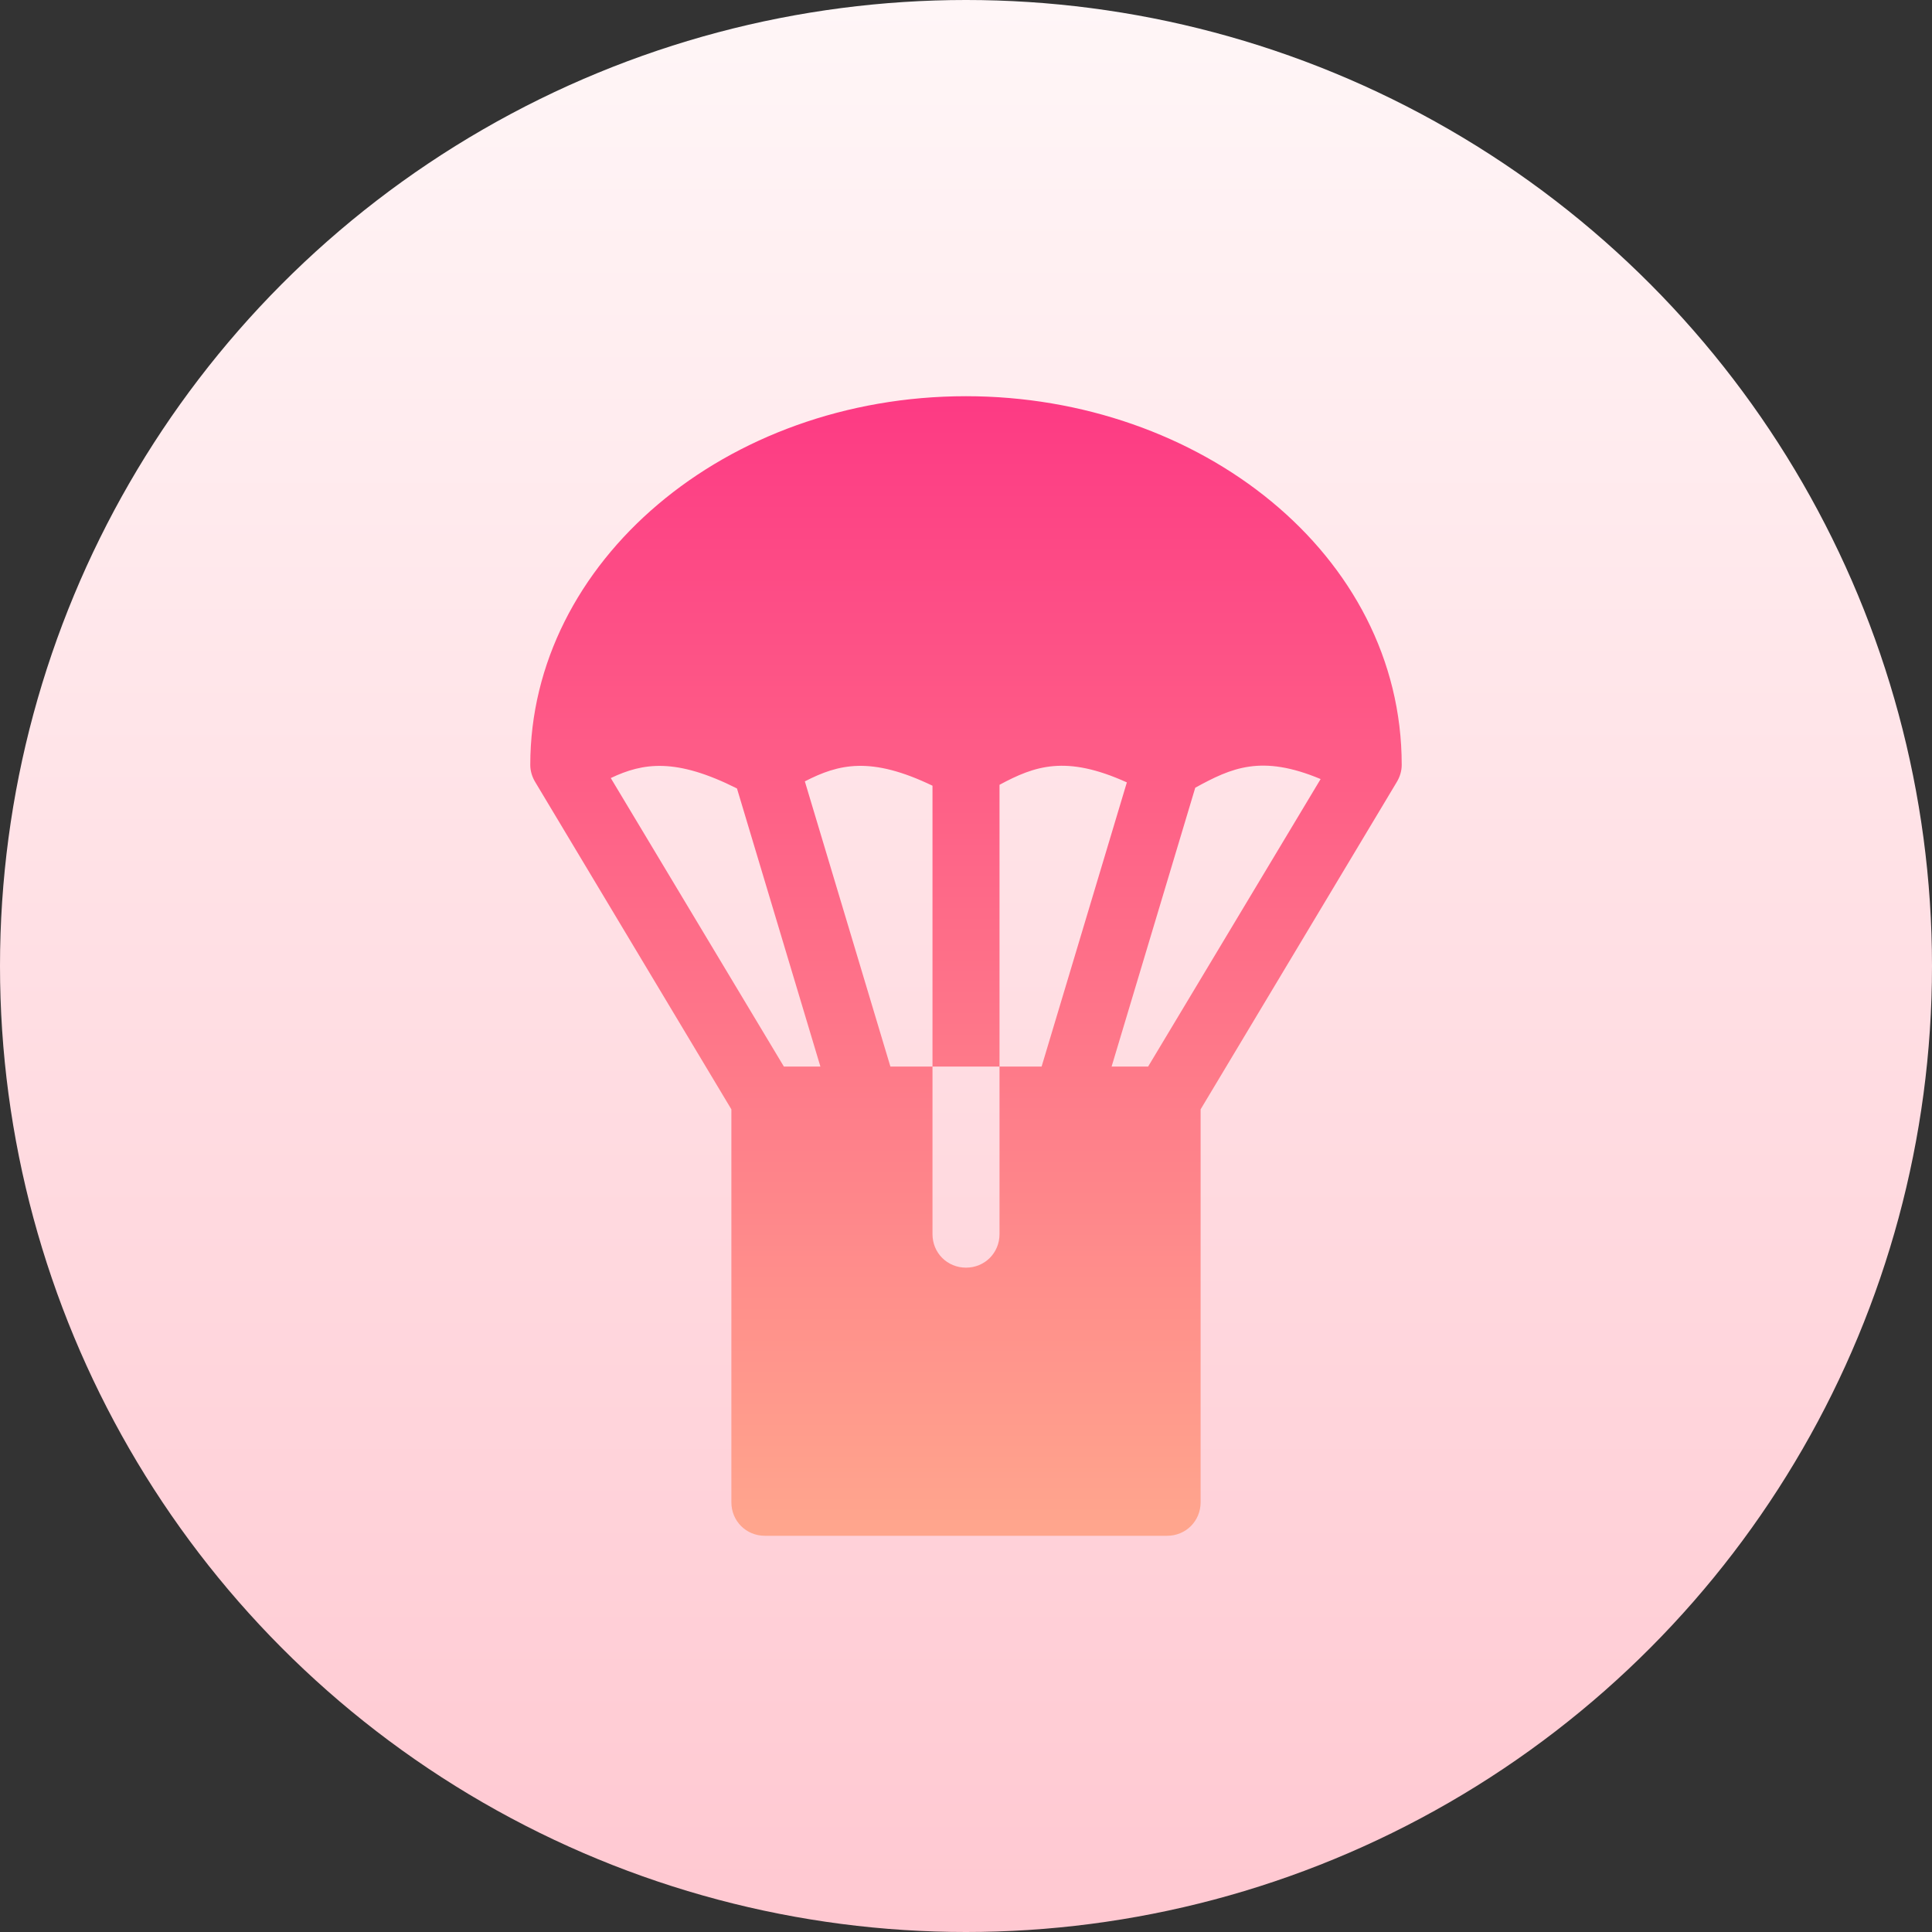 <svg id="Capa_1" enable-background="new 0 0 512 512" height="512" viewBox="0 0 512 512" width="512" xmlns="http://www.w3.org/2000/svg" xmlns:xlink="http://www.w3.org/1999/xlink"><rect x="0" y="0" width="512" height="512" fill="#333333" stroke="none"/><linearGradient id="SVGID_1_" gradientUnits="userSpaceOnUse" x1="256" x2="256" y1="512" y2="0"><stop offset="0" stop-color="#ffc8d1"/><stop offset="1" stop-color="#fff6f7"/></linearGradient><linearGradient id="SVGID_2_" gradientUnits="userSpaceOnUse" x1="256" x2="256" y1="105" y2="407"><stop offset="0" stop-color="#fd3a84"/><stop offset="1" stop-color="#ffa68d"/></linearGradient><g><g><g><circle cx="256" cy="256" fill="url(#SVGID_1_)" r="256"/></g></g><g><g><path d="m256 105c-63.668 0-115.471 43.831-115.471 97.706 0 1.642.493 3.186 1.311 4.544l51.983 86.74v104.128c0 4.975 3.908 8.882 8.882 8.882h106.588c4.975 0 8.882-3.908 8.882-8.882v-104.128l51.983-86.74c.818-1.359 1.311-2.903 1.311-4.544.002-55.929-53.659-97.706-115.469-97.706zm-48.265 177.647-45.872-76.455c8.599-4.099 17.29-5.366 33.442 2.757l22.109 73.698zm57.147 0v44.412c0 4.975-3.908 8.882-8.882 8.882s-8.882-3.908-8.882-8.882v-44.412h-11.155l-22.672-75.575c9-4.636 17.488-6.701 33.827 1.149v74.425h17.764v-74.665c9.356-5.032 17.563-7.962 33.746-.639l-22.591 75.304h-11.155zm39.383 0h-9.679l22.169-73.896c9.611-5.268 17.503-8.877 33.223-2.293z" fill="url(#SVGID_2_)"/></g></g></g></svg>